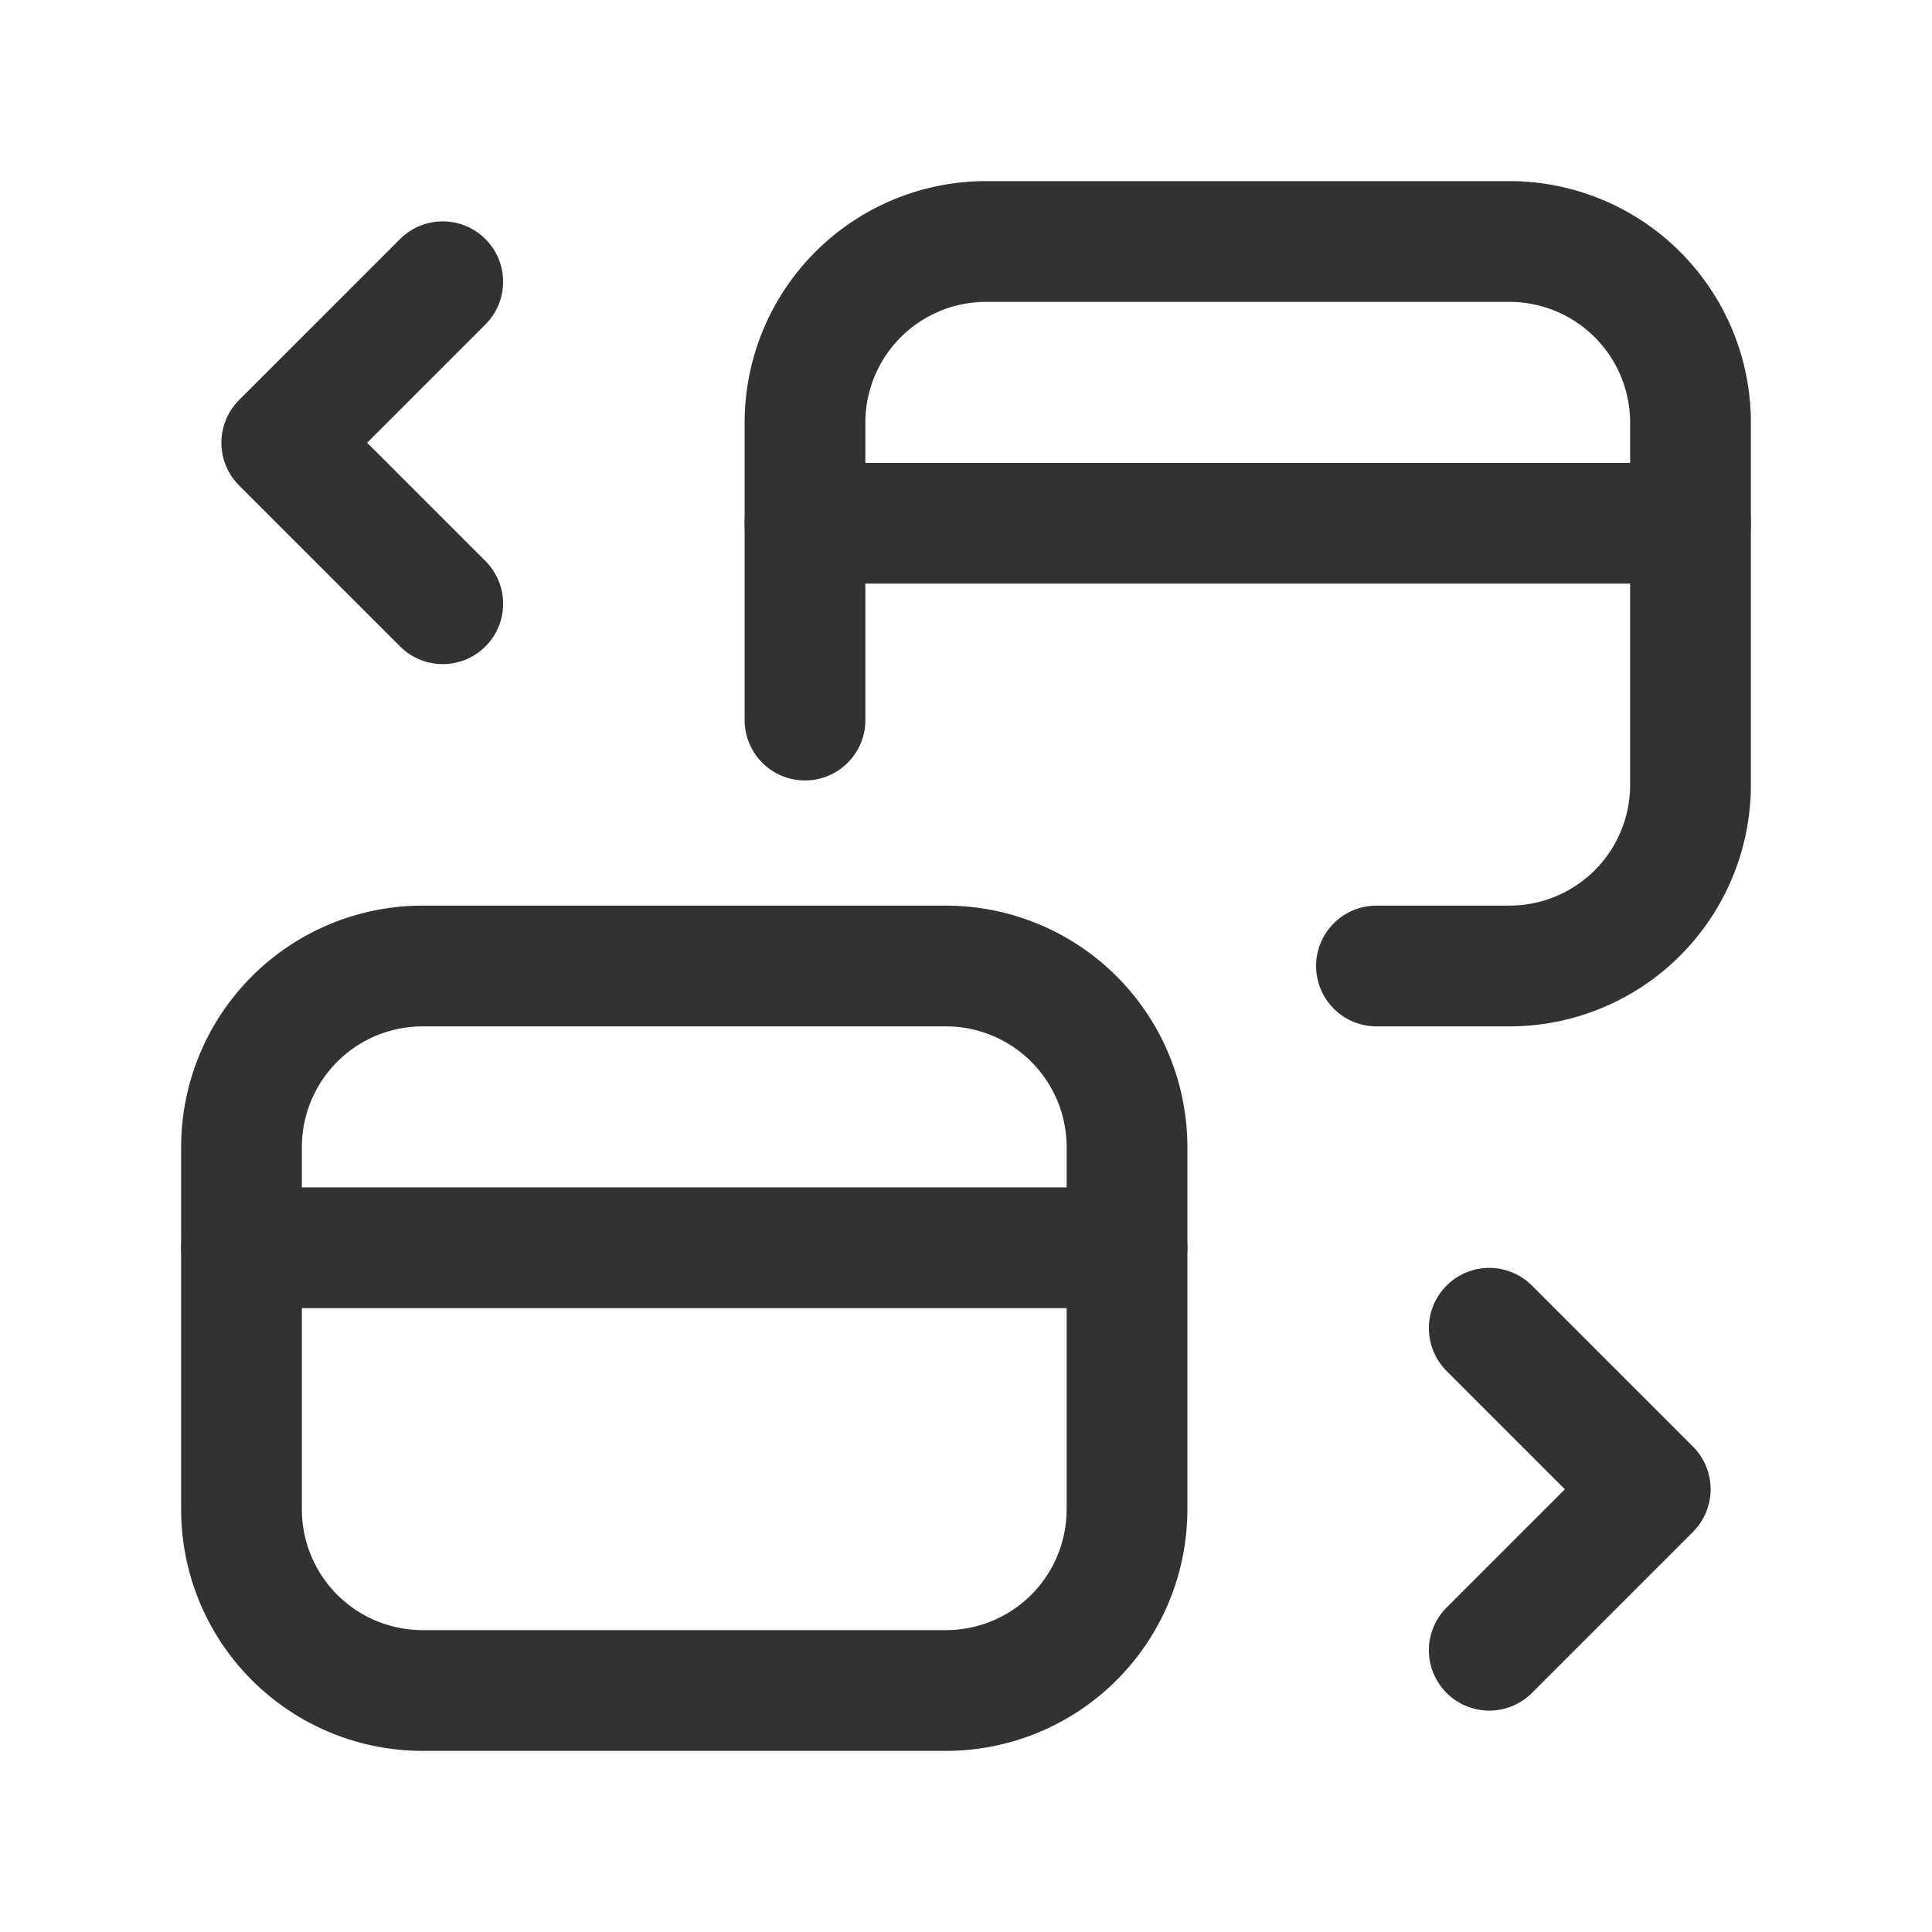 <svg xmlns="http://www.w3.org/2000/svg" viewBox="0 0 24 24"><polyline points="18.5 20.5 20.5 18.5 18.5 16.5" fill="none" stroke="#323232" stroke-linecap="round" stroke-linejoin="round" stroke-width="1.5"/><polyline points="5.5 3.5 3.5 5.5 5.5 7.5" fill="none" stroke="#323232" stroke-linecap="round" stroke-linejoin="round" stroke-width="1.5"/><path d="M3,14.25v4.5A2.25,2.25,0,0,0,5.25,21h6.5A2.25,2.25,0,0,0,14,18.75v-4.5A2.25,2.25,0,0,0,11.75,12H5.25A2.25,2.25,0,0,0,3,14.25Z" fill="none" stroke="#323232" stroke-linecap="round" stroke-linejoin="round" stroke-width="1.5"/><path d="M14,15.5H3" fill="none" stroke="#323232" stroke-linecap="round" stroke-linejoin="round" stroke-width="1.5"/><path d="M17.099,12H18.75A2.25,2.25,0,0,0,21,9.75V5.25A2.25,2.25,0,0,0,18.75,3h-6.5A2.25,2.25,0,0,0,10,5.25V8.945" fill="none" stroke="#323232" stroke-linecap="round" stroke-linejoin="round" stroke-width="1.5"/><path d="M21,6.5H10" fill="none" stroke="#323232" stroke-linecap="round" stroke-linejoin="round" stroke-width="1.5"/><rect width="24" height="24" fill="none"/></svg>